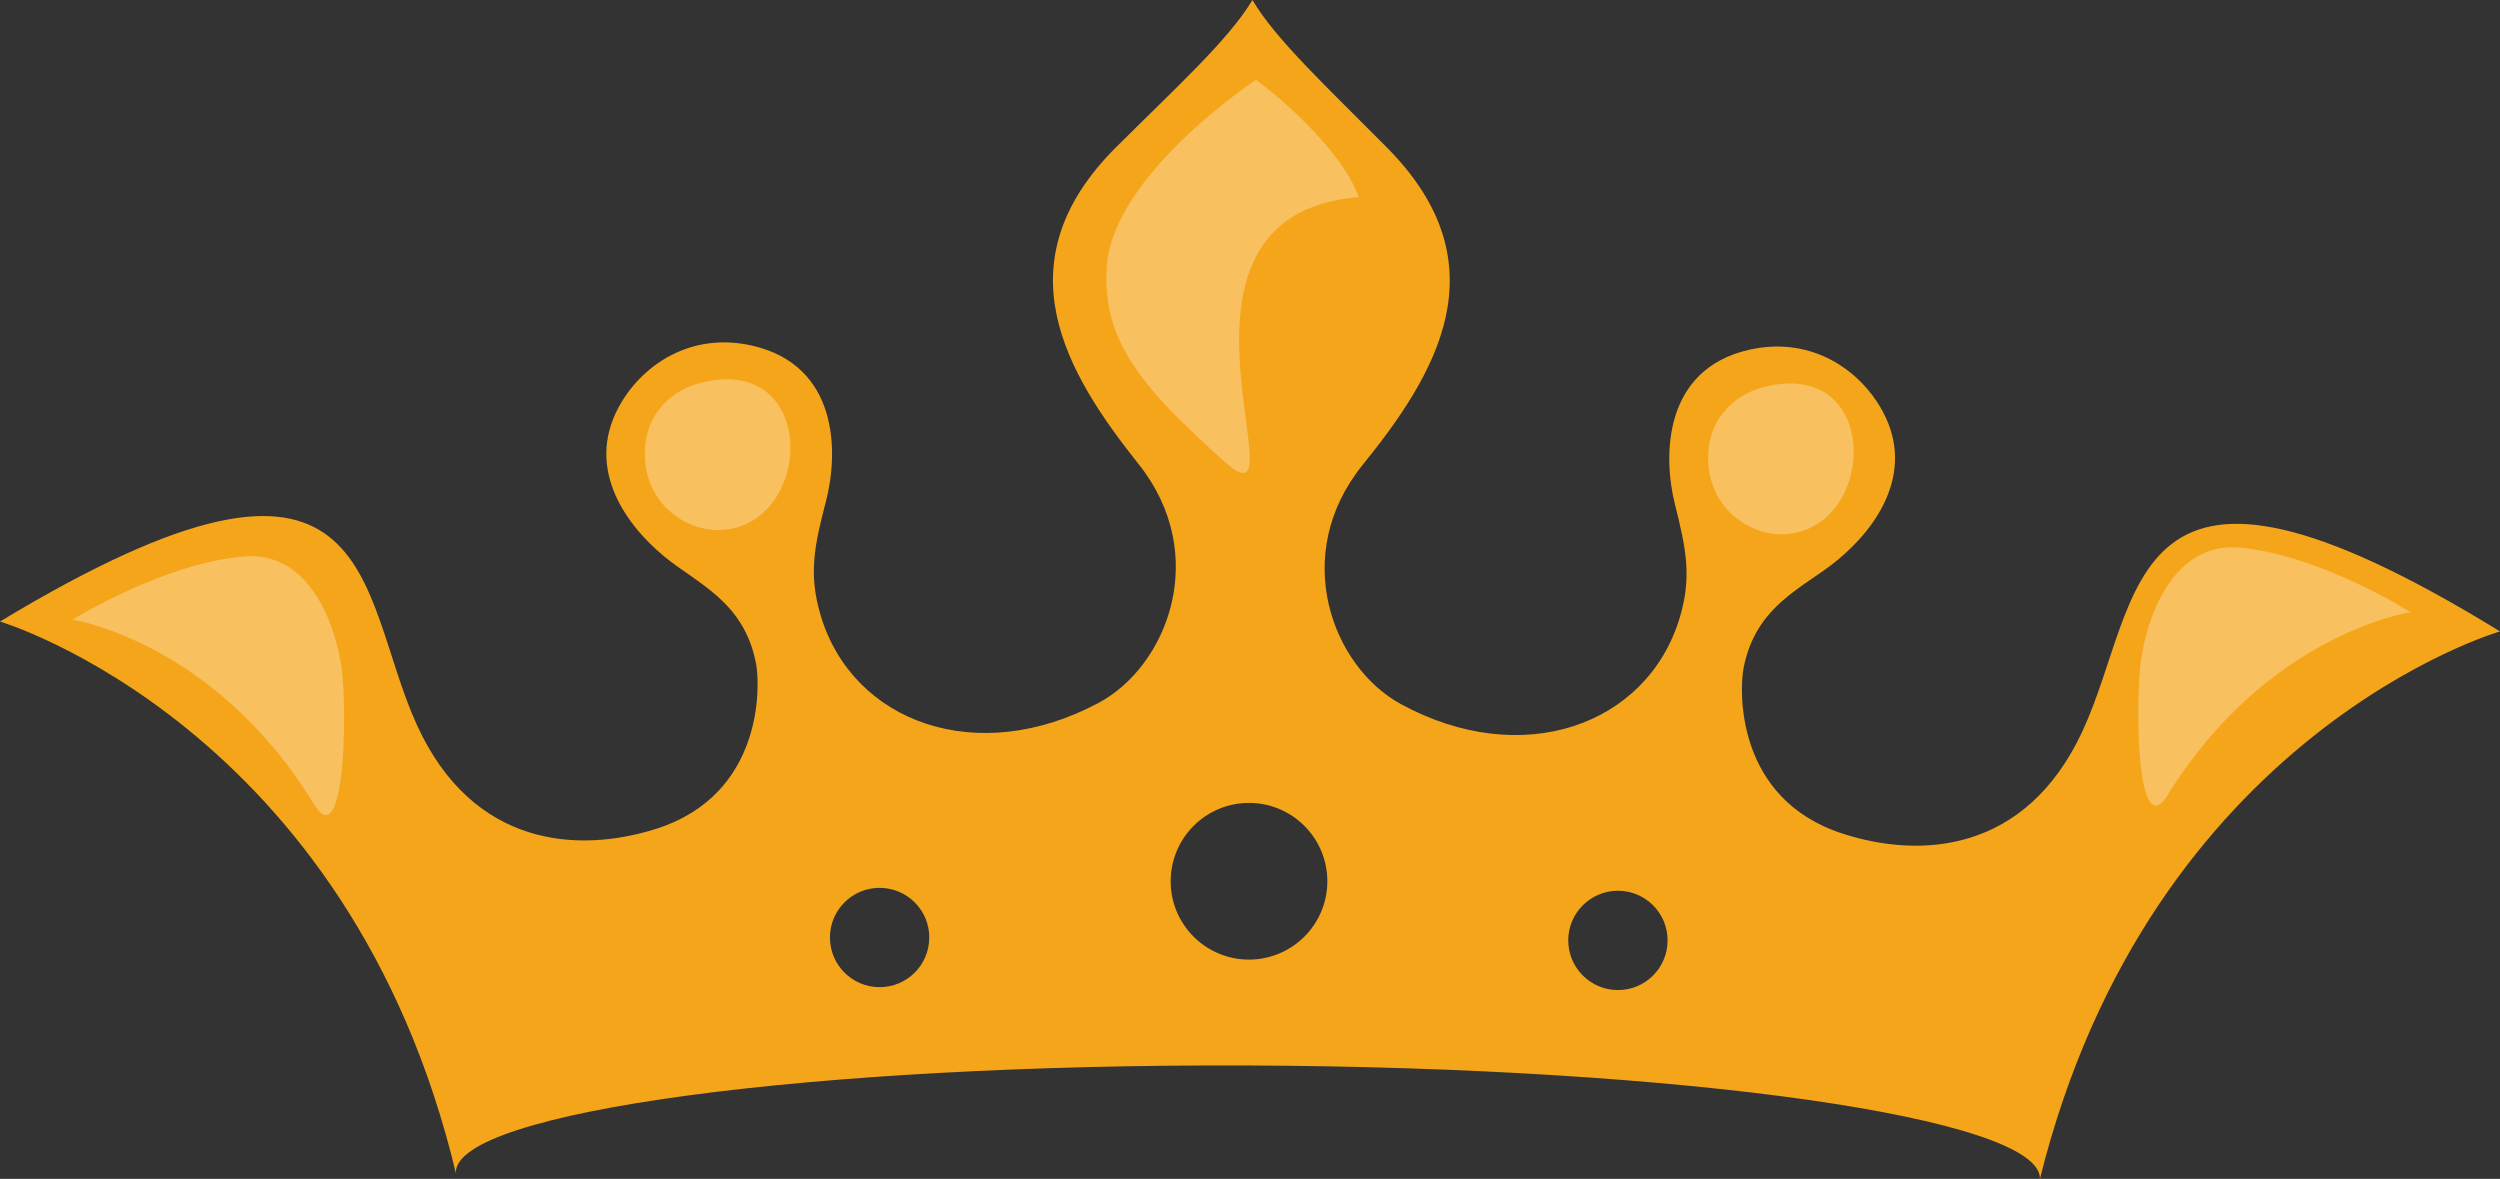 <svg version="1.1" id="图层_1" x="0px" y="0px" width="137.084px" height="64.642px" viewBox="0 0 137.084 64.642" enable-background="new 0 0 137.084 64.642" xml:space="preserve" xmlns="http://www.w3.org/2000/svg" xmlns:xlink="http://www.w3.org/1999/xlink" xmlns:xml="http://www.w3.org/XML/1998/namespace">
  <rect x="0" y="0" width="137.084" height="64.642" fill="#333333" stroke="none"/>
  <ellipse transform="matrix(0.004 -1 1 0.004 19.883 116.612)" fill="none" cx="68.487" cy="48.323" rx="4.295" ry="4.296"/>
  <ellipse transform="matrix(0.004 -1 1 0.004 -3.363 99.435)" fill="none" cx="48.232" cy="51.406" rx="2.723" ry="2.724"/>
  <ellipse transform="matrix(0.004 -1 1 0.004 36.803 140.079)" fill="none" cx="88.718" cy="51.565" rx="2.723" ry="2.724"/>
  <path fill="#F5A51A" d="M137.084,34.622c-20.855-12.817-19.486-1.828-22.91,5.503c-3.111,6.667-8.895,6.97-13.156,5.579
	c-5.873-1.915-5.648-7.867-5.41-9.085c0.678-3.45,3.291-4.383,5.125-5.888c2.232-1.83,4.43-5,2.336-8.464
	c-1.332-2.197-3.938-3.805-7.123-3.096c-4.738,1.053-4.775,5.81-4.1,8.497c0.613,2.426,0.935,3.989,0.248,6.243
	c-1.791,5.87-8.637,8.319-15.285,4.693c-3.773-2.062-6.07-8.184-2.098-13.101c3.971-4.911,7.734-10.944,1.373-17.38
	C72.842,4.845,69.951,2.175,68.676,0c-1.289,2.165-4.203,4.812-7.471,8.066c-6.41,6.386-2.695,12.448,1.234,17.39
	c3.936,4.949,1.596,11.052-2.197,13.084c-6.678,3.574-13.504,1.07-15.248-4.814c-0.67-2.259-0.336-3.819,0.297-6.241
	c0.699-2.681,0.697-7.438-4.031-8.529c-3.182-0.735-5.799,0.852-7.145,3.039c-2.123,3.447,0.047,6.635,2.264,8.482
	c1.822,1.52,4.43,2.474,5.08,5.929c0.229,1.219,0.404,7.172-5.48,9.041c-4.273,1.358-10.055,1.009-13.113-5.682
	C19.5,32.407,20.959,21.429,0,34.081c0,0,19.185,5.709,25.025,30.362c-0.012-0.054-0.029-0.106-0.029-0.163
	c0.014-3.329,19.469-5.951,43.455-5.856c23.986,0.095,43.42,2.87,43.406,6.198c0,0.006-0.002,0.013-0.002,0.02h0.002
	C117.932,40.16,137.084,34.622,137.084,34.622z M48.223,54.13c-1.506-0.006-2.721-1.23-2.715-2.736
	c0.008-1.502,1.229-2.716,2.736-2.71c1.502,0.006,2.719,1.23,2.711,2.732C50.949,52.921,49.725,54.136,48.223,54.13z M68.469,52.618
	c-2.371-0.01-4.287-1.94-4.277-4.311c0.01-2.373,1.941-4.289,4.312-4.28c2.371,0.009,4.289,1.94,4.279,4.314
	C72.773,50.711,70.84,52.627,68.469,52.618z M88.709,54.289c-1.506-0.006-2.721-1.23-2.717-2.735
	c0.008-1.502,1.232-2.717,2.738-2.711c1.502,0.006,2.717,1.23,2.709,2.732C91.436,53.081,90.211,54.295,88.709,54.289z" class="color c1"/>
  <path opacity="0.3" fill="#FFFFFF" d="M68.863,4.378c0,0-7.861,5.193-8.178,10.26c-0.252,4.018,1.852,6.559,6.457,10.674
	c4.602,4.117-4.795-13.508,7.357-14.504C73.693,8.42,70.334,5.42,68.863,4.378z" class="color c2"/>
  <path opacity="0.3" fill="#FFFFFF" d="M38.227,21.045c-1.15,0.326-2.861,1.438-2.869,3.824c-0.01,2.76,2.312,4.385,4.379,4.179
	C44.699,28.553,44.844,19.169,38.227,21.045z" class="color c2"/>
  <path opacity="0.3" fill="#FFFFFF" d="M96.531,21.275c-1.148,0.326-2.859,1.438-2.865,3.824c-0.012,2.76,2.312,4.385,4.381,4.18
	C103.004,28.783,103.152,19.398,96.531,21.275z" class="color c2"/>
  <path opacity="0.3" fill="#FFFFFF" d="M117.492,35.671c0,0,0.918-6.031,5.316-5.641c4.395,0.388,9.377,3.538,9.377,3.538
	s-7.832,1.162-13.309,10.008C117.008,46.598,117.07,37.269,117.492,35.671z" class="color c2"/>
  <path opacity="0.3" fill="#FFFFFF" d="M18.654,36.198c0,0-0.873-6.041-5.272-5.687c-4.396,0.355-9.404,3.465-9.404,3.465
	s7.822,1.223,13.229,10.114C19.053,47.124,19.06,37.799,18.654,36.198z" class="color c2"/>
</svg>
